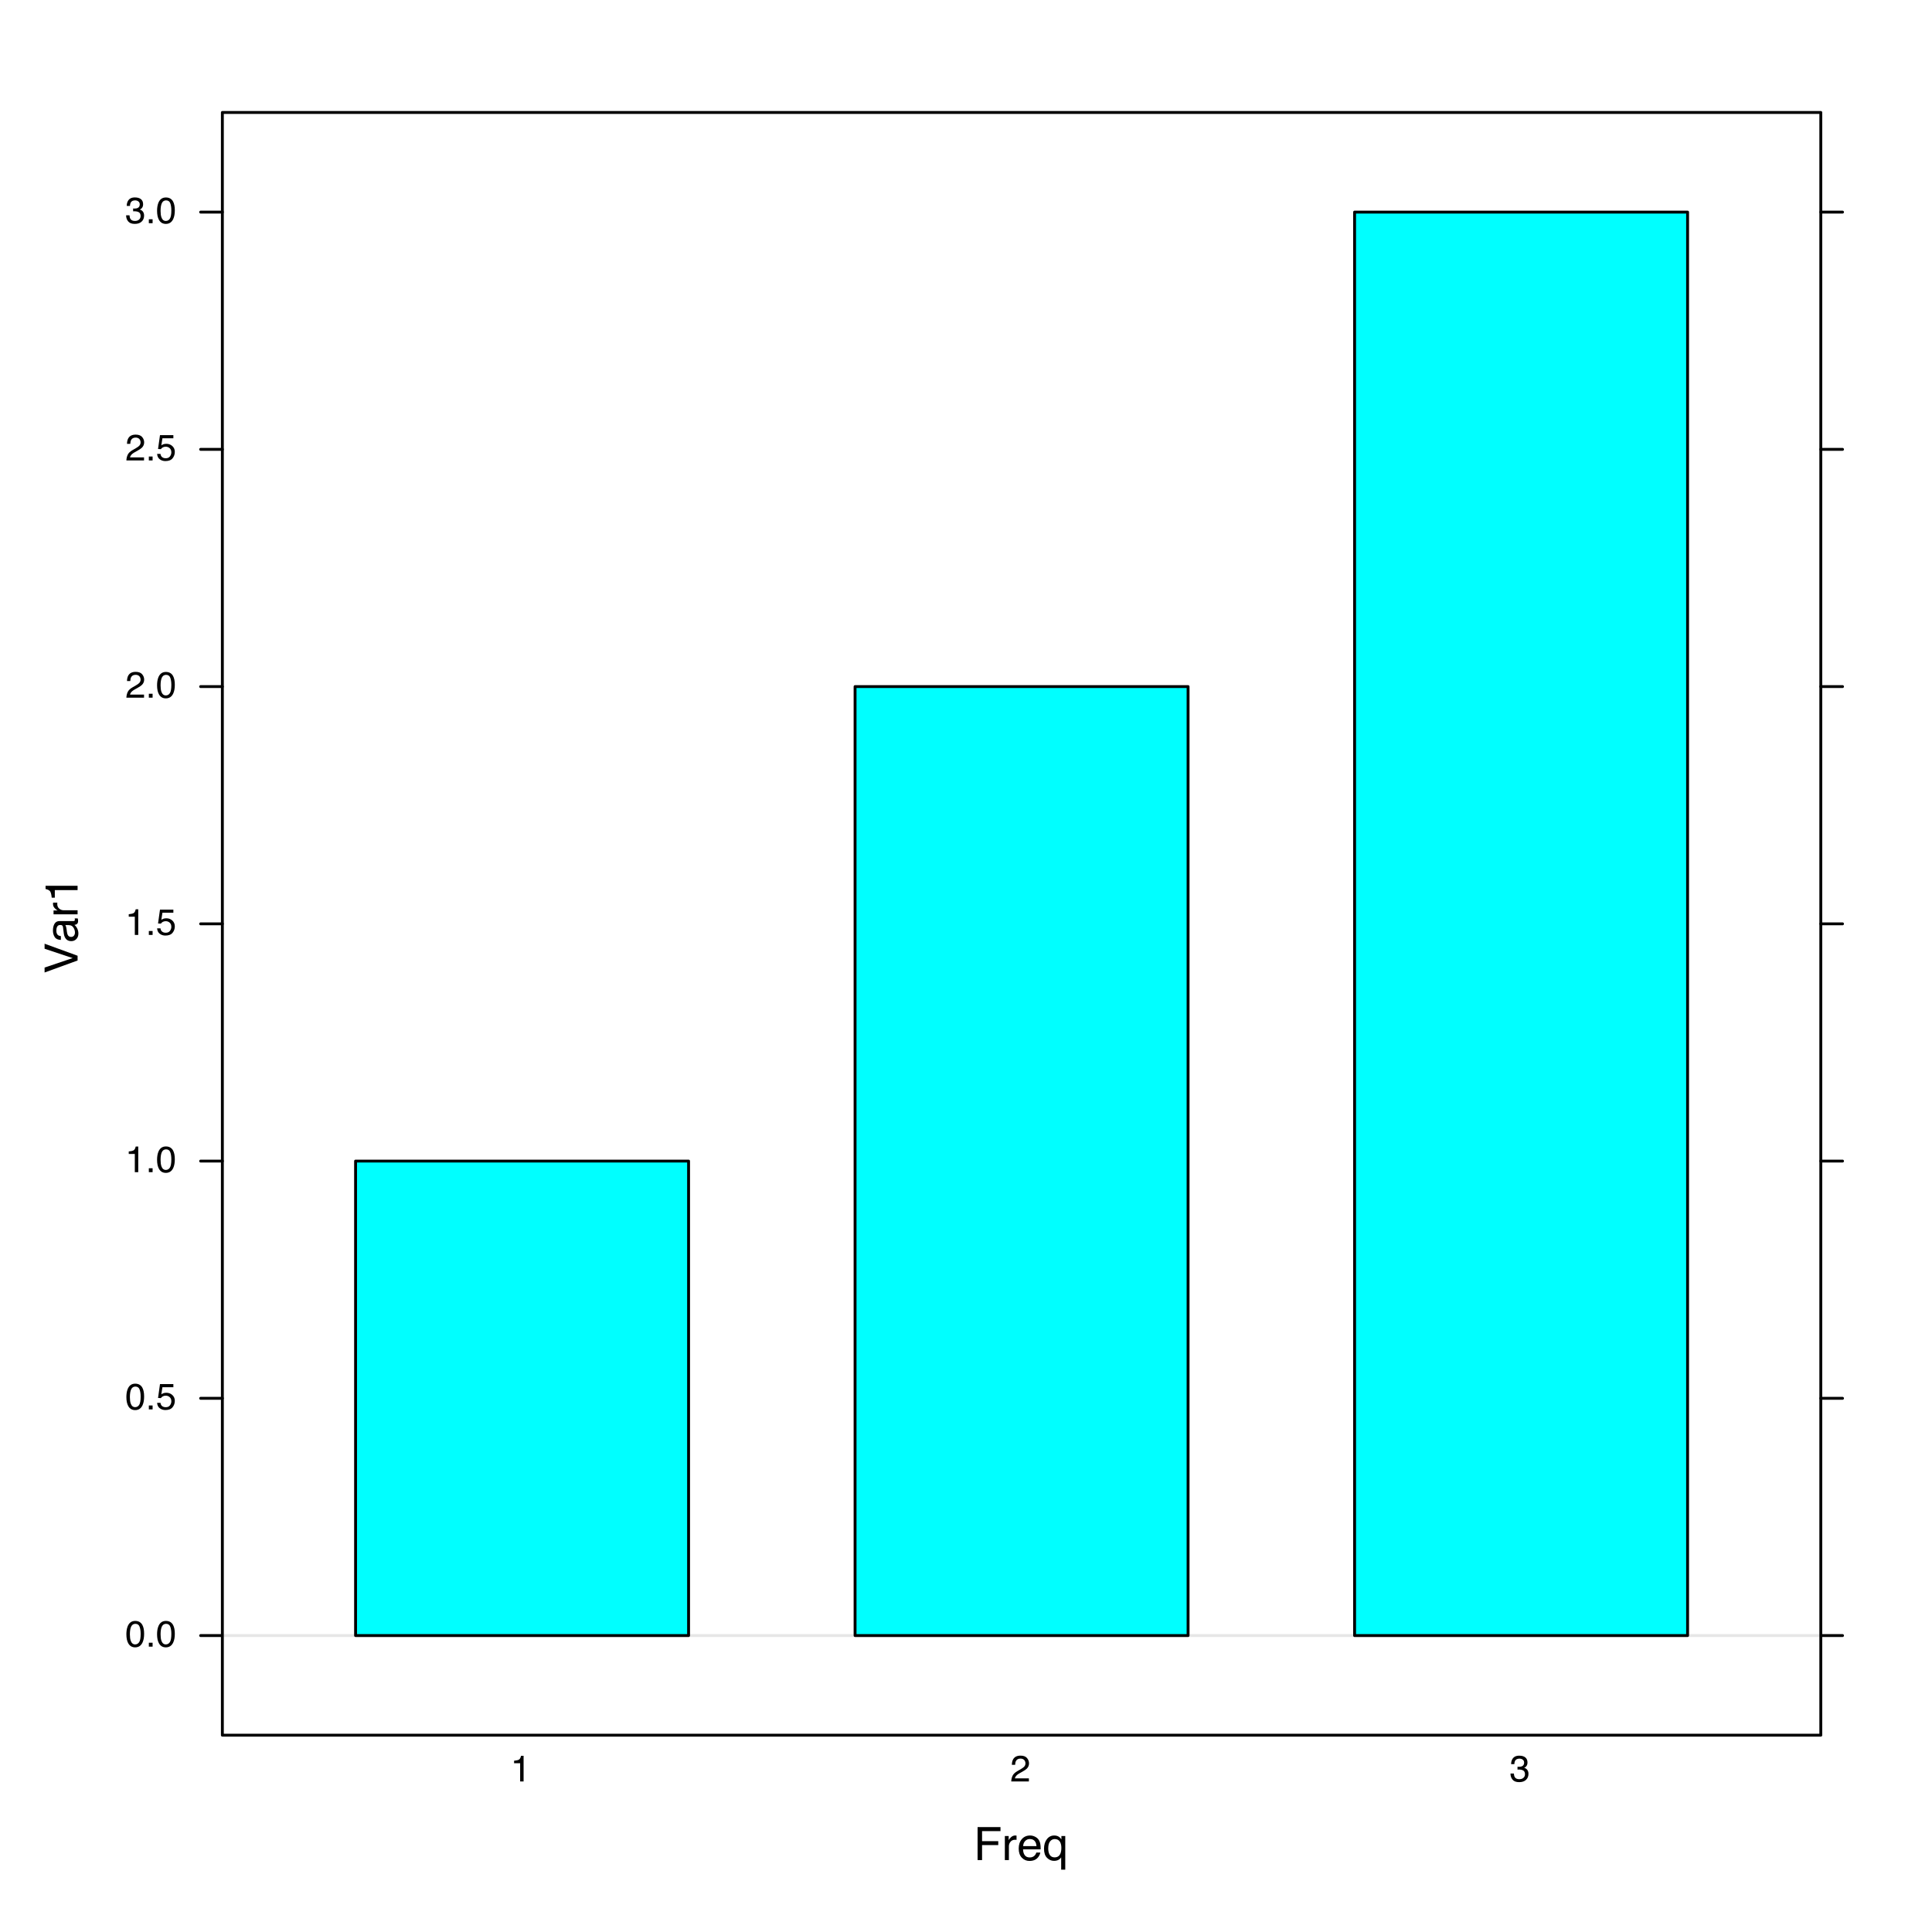 <?xml version="1.0" encoding="UTF-8"?>
<svg xmlns="http://www.w3.org/2000/svg" xmlns:xlink="http://www.w3.org/1999/xlink" width="504pt" height="504pt" viewBox="0 0 504 504" version="1.1">
<defs>
<g>
<symbol overflow="visible" id="glyph2-0">
<path style="stroke: none;" d=""/>
</symbol>
<symbol overflow="visible" id="glyph2-1">
<path style="stroke: none;" d="M 2.598 -6.711 C 3.465 -6.711 4.094 -6.355 4.48 -5.641 C 4.781 -5.086 4.93 -4.328 4.93 -3.367 C 4.93 -2.453 4.797 -1.699 4.523 -1.102 C 4.129 -0.246 3.484 0.184 2.594 0.184 C 1.785 0.184 1.188 -0.168 0.793 -0.867 C 0.465 -1.453 0.301 -2.234 0.301 -3.219 C 0.301 -3.98 0.398 -4.637 0.594 -5.184 C 0.965 -6.203 1.633 -6.711 2.598 -6.711 Z M 2.586 -0.586 C 3.023 -0.586 3.375 -0.781 3.633 -1.168 C 3.891 -1.555 4.023 -2.277 4.023 -3.332 C 4.023 -4.094 3.93 -4.723 3.742 -5.215 C 3.555 -5.707 3.188 -5.953 2.648 -5.953 C 2.152 -5.953 1.789 -5.719 1.559 -5.254 C 1.328 -4.785 1.215 -4.098 1.215 -3.188 C 1.215 -2.504 1.289 -1.953 1.434 -1.539 C 1.66 -0.902 2.043 -0.586 2.586 -0.586 Z M 2.586 -0.586 "/>
</symbol>
<symbol overflow="visible" id="glyph2-2">
<path style="stroke: none;" d="M 0.82 -1.023 L 1.801 -1.023 L 1.801 0 L 0.82 0 Z M 0.82 -1.023 "/>
</symbol>
<symbol overflow="visible" id="glyph2-3">
<path style="stroke: none;" d="M 1.188 -1.711 C 1.242 -1.23 1.465 -0.898 1.855 -0.711 C 2.055 -0.617 2.289 -0.57 2.551 -0.57 C 3.051 -0.57 3.422 -0.73 3.66 -1.051 C 3.902 -1.367 4.023 -1.723 4.023 -2.109 C 4.023 -2.578 3.879 -2.941 3.594 -3.195 C 3.309 -3.453 2.965 -3.582 2.562 -3.582 C 2.273 -3.582 2.023 -3.523 1.816 -3.414 C 1.609 -3.301 1.43 -3.145 1.285 -2.945 L 0.555 -2.984 L 1.062 -6.602 L 4.551 -6.602 L 4.551 -5.785 L 1.695 -5.785 L 1.41 -3.918 C 1.566 -4.039 1.715 -4.125 1.855 -4.188 C 2.105 -4.289 2.395 -4.34 2.723 -4.34 C 3.34 -4.34 3.859 -4.141 4.289 -3.746 C 4.719 -3.348 4.93 -2.844 4.93 -2.234 C 4.93 -1.602 4.734 -1.043 4.344 -0.559 C 3.949 -0.074 3.324 0.168 2.465 0.168 C 1.918 0.168 1.434 0.016 1.016 -0.293 C 0.594 -0.602 0.359 -1.074 0.309 -1.711 Z M 1.188 -1.711 "/>
</symbol>
<symbol overflow="visible" id="glyph2-4">
<path style="stroke: none;" d="M 0.918 -4.754 L 0.918 -5.398 C 1.527 -5.457 1.953 -5.559 2.195 -5.699 C 2.434 -5.836 2.613 -6.164 2.734 -6.684 L 3.398 -6.684 L 3.398 0 L 2.5 0 L 2.5 -4.754 Z M 0.918 -4.754 "/>
</symbol>
<symbol overflow="visible" id="glyph2-5">
<path style="stroke: none;" d="M 0.301 0 C 0.332 -0.578 0.449 -1.082 0.66 -1.508 C 0.867 -1.938 1.273 -2.328 1.875 -2.676 L 2.773 -3.195 C 3.176 -3.43 3.461 -3.633 3.625 -3.797 C 3.879 -4.055 4.008 -4.352 4.008 -4.688 C 4.008 -5.078 3.891 -5.387 3.656 -5.617 C 3.422 -5.848 3.109 -5.961 2.719 -5.961 C 2.141 -5.961 1.742 -5.742 1.52 -5.305 C 1.398 -5.07 1.336 -4.746 1.32 -4.332 L 0.465 -4.332 C 0.473 -4.914 0.582 -5.391 0.789 -5.762 C 1.152 -6.41 1.797 -6.734 2.723 -6.734 C 3.492 -6.734 4.055 -6.527 4.41 -6.113 C 4.762 -5.695 4.941 -5.234 4.941 -4.727 C 4.941 -4.188 4.75 -3.727 4.375 -3.348 C 4.156 -3.125 3.762 -2.855 3.195 -2.539 L 2.555 -2.184 C 2.25 -2.016 2.008 -1.855 1.832 -1.703 C 1.52 -1.43 1.324 -1.129 1.242 -0.797 L 4.906 -0.797 L 4.906 0 L 0.301 0 Z M 0.301 0 "/>
</symbol>
<symbol overflow="visible" id="glyph2-6">
<path style="stroke: none;" d="M 2.492 0.184 C 1.699 0.184 1.125 -0.035 0.766 -0.473 C 0.41 -0.906 0.23 -1.438 0.23 -2.062 L 1.109 -2.062 C 1.148 -1.629 1.23 -1.312 1.355 -1.117 C 1.574 -0.762 1.969 -0.586 2.539 -0.586 C 2.984 -0.586 3.34 -0.703 3.609 -0.941 C 3.879 -1.18 4.012 -1.484 4.012 -1.859 C 4.012 -2.324 3.871 -2.648 3.59 -2.832 C 3.305 -3.016 2.914 -3.109 2.41 -3.109 C 2.352 -3.109 2.297 -3.105 2.238 -3.105 C 2.18 -3.105 2.121 -3.102 2.062 -3.098 L 2.062 -3.844 C 2.148 -3.836 2.223 -3.828 2.281 -3.824 C 2.34 -3.82 2.406 -3.82 2.477 -3.82 C 2.793 -3.82 3.051 -3.871 3.254 -3.969 C 3.609 -4.145 3.789 -4.457 3.789 -4.906 C 3.789 -5.242 3.668 -5.5 3.43 -5.68 C 3.191 -5.863 2.918 -5.953 2.602 -5.953 C 2.039 -5.953 1.648 -5.766 1.434 -5.391 C 1.316 -5.184 1.25 -4.891 1.234 -4.508 L 0.398 -4.508 C 0.398 -5.008 0.5 -5.434 0.699 -5.785 C 1.043 -6.41 1.648 -6.723 2.512 -6.723 C 3.195 -6.723 3.727 -6.57 4.102 -6.266 C 4.477 -5.961 4.664 -5.52 4.664 -4.941 C 4.664 -4.527 4.555 -4.195 4.332 -3.938 C 4.195 -3.777 4.016 -3.652 3.797 -3.562 C 4.148 -3.465 4.426 -3.277 4.625 -3.004 C 4.824 -2.727 4.922 -2.387 4.922 -1.988 C 4.922 -1.348 4.711 -0.824 4.289 -0.422 C 3.867 -0.02 3.27 0.184 2.492 0.184 Z M 2.492 0.184 "/>
</symbol>
<symbol overflow="visible" id="glyph0-0">
<path style="stroke: none;" d=""/>
</symbol>
<symbol overflow="visible" id="glyph0-1">
<path style="stroke: none;" d="M 1.023 -8.609 L 6.996 -8.609 L 6.996 -7.555 L 2.191 -7.555 L 2.191 -4.938 L 6.414 -4.938 L 6.414 -3.914 L 2.191 -3.914 L 2.191 0 L 1.023 0 Z M 1.023 -8.609 "/>
</symbol>
<symbol overflow="visible" id="glyph0-2">
<path style="stroke: none;" d="M 0.805 -6.273 L 1.805 -6.273 L 1.805 -5.191 C 1.887 -5.402 2.086 -5.66 2.406 -5.961 C 2.727 -6.266 3.098 -6.414 3.516 -6.414 C 3.535 -6.414 3.57 -6.414 3.617 -6.41 C 3.664 -6.406 3.742 -6.398 3.855 -6.387 L 3.855 -5.273 C 3.793 -5.285 3.734 -5.293 3.684 -5.297 C 3.629 -5.301 3.57 -5.305 3.508 -5.305 C 2.977 -5.305 2.57 -5.133 2.285 -4.789 C 2 -4.449 1.859 -4.055 1.859 -3.609 L 1.859 0 L 0.805 0 Z M 0.805 -6.273 "/>
</symbol>
<symbol overflow="visible" id="glyph0-3">
<path style="stroke: none;" d="M 3.387 -6.414 C 3.832 -6.414 4.266 -6.312 4.68 -6.102 C 5.098 -5.895 5.418 -5.625 5.637 -5.289 C 5.848 -4.973 5.988 -4.605 6.059 -4.184 C 6.121 -3.895 6.152 -3.434 6.152 -2.801 L 1.555 -2.801 C 1.574 -2.164 1.723 -1.652 2.004 -1.27 C 2.285 -0.883 2.719 -0.691 3.312 -0.691 C 3.863 -0.691 4.301 -0.875 4.629 -1.234 C 4.816 -1.445 4.949 -1.691 5.027 -1.969 L 6.062 -1.969 C 6.035 -1.738 5.945 -1.48 5.793 -1.199 C 5.637 -0.914 5.465 -0.684 5.273 -0.504 C 4.953 -0.191 4.555 0.02 4.086 0.129 C 3.832 0.191 3.543 0.223 3.223 0.223 C 2.441 0.223 1.781 -0.062 1.234 -0.629 C 0.691 -1.199 0.422 -1.992 0.422 -3.016 C 0.422 -4.023 0.695 -4.844 1.242 -5.473 C 1.789 -6.102 2.504 -6.414 3.387 -6.414 Z M 5.07 -3.641 C 5.027 -4.098 4.926 -4.461 4.77 -4.734 C 4.48 -5.242 4 -5.496 3.32 -5.496 C 2.836 -5.496 2.43 -5.32 2.102 -4.973 C 1.773 -4.621 1.602 -4.18 1.582 -3.641 Z M 3.289 -6.43 "/>
</symbol>
<symbol overflow="visible" id="glyph0-4">
<path style="stroke: none;" d="M 1.453 -3.055 C 1.453 -2.512 1.531 -2.055 1.68 -1.688 C 1.949 -1.035 2.434 -0.711 3.129 -0.711 C 3.863 -0.711 4.367 -1.055 4.648 -1.742 C 4.801 -2.121 4.875 -2.602 4.875 -3.195 C 4.875 -3.738 4.789 -4.188 4.625 -4.555 C 4.34 -5.176 3.836 -5.484 3.117 -5.484 C 2.66 -5.484 2.27 -5.285 1.941 -4.891 C 1.617 -4.492 1.453 -3.883 1.453 -3.055 Z M 3.012 -6.414 C 3.531 -6.414 3.969 -6.285 4.324 -6.023 C 4.52 -5.883 4.707 -5.676 4.887 -5.402 L 4.887 -6.273 L 5.891 -6.273 L 5.891 2.5 L 4.828 2.5 L 4.828 -0.719 C 4.652 -0.438 4.41 -0.215 4.098 -0.051 C 3.789 0.117 3.398 0.199 2.938 0.199 C 2.27 0.199 1.672 -0.062 1.141 -0.586 C 0.613 -1.109 0.352 -1.906 0.352 -2.977 C 0.352 -3.98 0.598 -4.805 1.094 -5.449 C 1.586 -6.094 2.227 -6.414 3.012 -6.414 Z M 3.012 -6.414 "/>
</symbol>
<symbol overflow="visible" id="glyph1-0">
<path style="stroke: none;" d=""/>
</symbol>
<symbol overflow="visible" id="glyph1-1">
<path style="stroke: none;" d="M -8.609 -1.594 L -1.277 -4.066 L -8.609 -6.508 L -8.609 -7.816 L 0 -4.676 L 0 -3.438 L -8.609 -0.305 Z M -8.609 -1.594 "/>
</symbol>
<symbol overflow="visible" id="glyph1-2">
<path style="stroke: none;" d="M -1.672 -1.582 C -1.367 -1.582 -1.125 -1.695 -0.949 -1.914 C -0.773 -2.137 -0.688 -2.402 -0.688 -2.707 C -0.688 -3.078 -0.773 -3.438 -0.945 -3.785 C -1.23 -4.371 -1.695 -4.664 -2.344 -4.664 L -3.195 -4.664 C -3.113 -4.535 -3.043 -4.367 -2.988 -4.164 C -2.934 -3.961 -2.895 -3.766 -2.871 -3.57 L -2.789 -2.93 C -2.738 -2.547 -2.656 -2.258 -2.547 -2.07 C -2.363 -1.746 -2.07 -1.582 -1.672 -1.582 Z M -3.805 -4.137 C -3.836 -4.379 -3.938 -4.539 -4.109 -4.625 C -4.203 -4.672 -4.336 -4.695 -4.512 -4.695 C -4.871 -4.695 -5.133 -4.566 -5.293 -4.309 C -5.457 -4.055 -5.539 -3.688 -5.539 -3.211 C -5.539 -2.66 -5.391 -2.27 -5.094 -2.039 C -4.93 -1.91 -4.684 -1.828 -4.359 -1.789 L -4.359 -0.805 C -5.133 -0.824 -5.672 -1.074 -5.973 -1.555 C -6.277 -2.039 -6.43 -2.598 -6.43 -3.234 C -6.43 -3.973 -6.289 -4.57 -6.008 -5.031 C -5.727 -5.488 -5.289 -5.719 -4.695 -5.719 L -1.078 -5.719 C -0.969 -5.719 -0.883 -5.742 -0.812 -5.785 C -0.746 -5.832 -0.715 -5.926 -0.715 -6.07 C -0.715 -6.117 -0.719 -6.172 -0.723 -6.227 C -0.73 -6.285 -0.738 -6.352 -0.75 -6.414 L 0.031 -6.414 C 0.078 -6.25 0.105 -6.125 0.117 -6.039 C 0.129 -5.953 0.133 -5.836 0.133 -5.688 C 0.133 -5.324 0.008 -5.062 -0.25 -4.898 C -0.387 -4.812 -0.582 -4.75 -0.832 -4.719 C -0.551 -4.504 -0.305 -4.195 -0.102 -3.789 C 0.105 -3.387 0.211 -2.945 0.211 -2.461 C 0.211 -1.879 0.035 -1.402 -0.32 -1.035 C -0.672 -0.664 -1.117 -0.48 -1.648 -0.48 C -2.23 -0.48 -2.68 -0.664 -3 -1.023 C -3.32 -1.387 -3.516 -1.867 -3.594 -2.453 Z M -6.43 -3.266 "/>
</symbol>
<symbol overflow="visible" id="glyph1-3">
<path style="stroke: none;" d="M -6.273 -0.805 L -6.273 -1.805 L -5.191 -1.805 C -5.402 -1.887 -5.66 -2.086 -5.961 -2.406 C -6.266 -2.727 -6.414 -3.098 -6.414 -3.516 C -6.414 -3.535 -6.414 -3.57 -6.41 -3.617 C -6.406 -3.664 -6.398 -3.742 -6.387 -3.855 L -5.273 -3.855 C -5.285 -3.793 -5.293 -3.734 -5.297 -3.684 C -5.301 -3.629 -5.305 -3.57 -5.305 -3.508 C -5.305 -2.977 -5.133 -2.57 -4.789 -2.285 C -4.449 -2 -4.055 -1.859 -3.609 -1.859 L 0 -1.859 L 0 -0.805 Z M -6.273 -0.805 "/>
</symbol>
<symbol overflow="visible" id="glyph1-4">
<path style="stroke: none;" d="M -5.941 -1.148 L -6.75 -1.148 C -6.824 -1.91 -6.949 -2.441 -7.121 -2.742 C -7.297 -3.043 -7.707 -3.266 -8.355 -3.414 L -8.355 -4.25 L 0 -4.25 L 0 -3.125 L -5.941 -3.125 Z M -5.941 -1.148 "/>
</symbol>
</g>
<clipPath id="clip1">
  <path d="M 0 0 L 505 0 L 505 505 L 0 505 Z M 0 0 "/>
</clipPath>
<clipPath id="clip2">
  <path d="M 0 0 L 505 0 L 505 505 L 0 505 Z M 0 0 "/>
</clipPath>
<clipPath id="clip3">
  <path d="M 0 0 L 505 0 L 505 505 L 0 505 Z M 0 0 "/>
</clipPath>
<clipPath id="clip4">
  <path d="M 0 0 L 505 0 L 505 505 L 0 505 Z M 0 0 "/>
</clipPath>
<clipPath id="clip5">
  <path d="M 58.008 29.34 L 475.992 29.34 L 475.992 453.664 L 58.008 453.664 Z M 58.008 29.34 "/>
</clipPath>
<clipPath id="clip6">
  <path d="M 0 0 L 505 0 L 505 505 L 0 505 Z M 0 0 "/>
</clipPath>
</defs>
<g id="surface0">
<rect x="0" y="0" width="504" height="504" style="fill: rgb(100%,100%,100%); fill-opacity: 1; stroke: none;"/>
<g clip-path="url(#clip1)" clip-rule="nonzero">
<g style="fill: rgb(0%,0%,0%); fill-opacity: 1;">
  <use xlink:href="#glyph0-1" x="254" y="485.24"/>
  <use xlink:href="#glyph0-2" x="261.33" y="485.24"/>
  <use xlink:href="#glyph0-3" x="265.326" y="485.24"/>
  <use xlink:href="#glyph0-4" x="272" y="485.24"/>
</g>
</g>
<g clip-path="url(#clip2)" clip-rule="nonzero">
<g style="fill: rgb(0%,0%,0%); fill-opacity: 1;">
  <use xlink:href="#glyph1-1" x="20.24" y="254"/>
  <use xlink:href="#glyph1-2" x="20.24" y="245.996"/>
  <use xlink:href="#glyph1-3" x="20.24" y="239.322"/>
  <use xlink:href="#glyph1-4" x="20.24" y="235.326"/>
</g>
</g>
<g clip-path="url(#clip3)" clip-rule="nonzero">
<path style="fill: none; stroke-width: 0.75; stroke-linecap: round; stroke-linejoin: round; stroke: rgb(0%,0%,0%); stroke-opacity: 1;stroke-miterlimit: 10; " d="M 58.008 426.668 L 52.34 426.668 "/>
<path style="fill: none; stroke-width: 0.75; stroke-linecap: round; stroke-linejoin: round; stroke: rgb(0%,0%,0%); stroke-opacity: 1;stroke-miterlimit: 10; " d="M 58.008 364.777 L 52.34 364.777 "/>
<path style="fill: none; stroke-width: 0.75; stroke-linecap: round; stroke-linejoin: round; stroke: rgb(0%,0%,0%); stroke-opacity: 1;stroke-miterlimit: 10; " d="M 58.008 302.891 L 52.34 302.891 "/>
<path style="fill: none; stroke-width: 0.75; stroke-linecap: round; stroke-linejoin: round; stroke: rgb(0%,0%,0%); stroke-opacity: 1;stroke-miterlimit: 10; " d="M 58.008 241 L 52.34 241 "/>
<path style="fill: none; stroke-width: 0.75; stroke-linecap: round; stroke-linejoin: round; stroke: rgb(0%,0%,0%); stroke-opacity: 1;stroke-miterlimit: 10; " d="M 58.008 179.109 L 52.34 179.109 "/>
<path style="fill: none; stroke-width: 0.75; stroke-linecap: round; stroke-linejoin: round; stroke: rgb(0%,0%,0%); stroke-opacity: 1;stroke-miterlimit: 10; " d="M 58.008 117.223 L 52.34 117.223 "/>
<path style="fill: none; stroke-width: 0.75; stroke-linecap: round; stroke-linejoin: round; stroke: rgb(0%,0%,0%); stroke-opacity: 1;stroke-miterlimit: 10; " d="M 58.008 55.332 L 52.34 55.332 "/>
<g style="fill: rgb(0%,0%,0%); fill-opacity: 1;">
  <use xlink:href="#glyph2-1" x="32.668" y="429.56"/>
  <use xlink:href="#glyph2-2" x="38.007" y="429.56"/>
  <use xlink:href="#glyph2-1" x="40.674" y="429.56"/>
</g>
<g style="fill: rgb(0%,0%,0%); fill-opacity: 1;">
  <use xlink:href="#glyph2-1" x="32.668" y="367.669"/>
  <use xlink:href="#glyph2-2" x="38.007" y="367.669"/>
  <use xlink:href="#glyph2-3" x="40.674" y="367.669"/>
</g>
<g style="fill: rgb(0%,0%,0%); fill-opacity: 1;">
  <use xlink:href="#glyph2-4" x="32.668" y="305.782"/>
  <use xlink:href="#glyph2-2" x="38.007" y="305.782"/>
  <use xlink:href="#glyph2-1" x="40.674" y="305.782"/>
</g>
<g style="fill: rgb(0%,0%,0%); fill-opacity: 1;">
  <use xlink:href="#glyph2-4" x="32.668" y="243.892"/>
  <use xlink:href="#glyph2-2" x="38.007" y="243.892"/>
  <use xlink:href="#glyph2-3" x="40.674" y="243.892"/>
</g>
<g style="fill: rgb(0%,0%,0%); fill-opacity: 1;">
  <use xlink:href="#glyph2-5" x="32.668" y="182.001"/>
  <use xlink:href="#glyph2-2" x="38.007" y="182.001"/>
  <use xlink:href="#glyph2-1" x="40.674" y="182.001"/>
</g>
<g style="fill: rgb(0%,0%,0%); fill-opacity: 1;">
  <use xlink:href="#glyph2-5" x="32.668" y="120.114"/>
  <use xlink:href="#glyph2-2" x="38.007" y="120.114"/>
  <use xlink:href="#glyph2-3" x="40.674" y="120.114"/>
</g>
<g style="fill: rgb(0%,0%,0%); fill-opacity: 1;">
  <use xlink:href="#glyph2-6" x="32.668" y="58.224"/>
  <use xlink:href="#glyph2-2" x="38.007" y="58.224"/>
  <use xlink:href="#glyph2-1" x="40.674" y="58.224"/>
</g>
</g>
<g clip-path="url(#clip4)" clip-rule="nonzero">
<g style="fill: rgb(0%,0%,0%); fill-opacity: 1;">
  <use xlink:href="#glyph2-4" x="133.191" y="464.724"/>
</g>
<g style="fill: rgb(0%,0%,0%); fill-opacity: 1;">
  <use xlink:href="#glyph2-5" x="263.5" y="464.724"/>
</g>
<g style="fill: rgb(0%,0%,0%); fill-opacity: 1;">
  <use xlink:href="#glyph2-6" x="393.809" y="464.724"/>
</g>
<path style="fill: none; stroke-width: 0.75; stroke-linecap: round; stroke-linejoin: round; stroke: rgb(0%,0%,0%); stroke-opacity: 1;stroke-miterlimit: 10; " d="M 474.992 426.668 L 480.66 426.668 "/>
<path style="fill: none; stroke-width: 0.75; stroke-linecap: round; stroke-linejoin: round; stroke: rgb(0%,0%,0%); stroke-opacity: 1;stroke-miterlimit: 10; " d="M 474.992 364.777 L 480.66 364.777 "/>
<path style="fill: none; stroke-width: 0.75; stroke-linecap: round; stroke-linejoin: round; stroke: rgb(0%,0%,0%); stroke-opacity: 1;stroke-miterlimit: 10; " d="M 474.992 302.891 L 480.66 302.891 "/>
<path style="fill: none; stroke-width: 0.75; stroke-linecap: round; stroke-linejoin: round; stroke: rgb(0%,0%,0%); stroke-opacity: 1;stroke-miterlimit: 10; " d="M 474.992 241 L 480.66 241 "/>
<path style="fill: none; stroke-width: 0.75; stroke-linecap: round; stroke-linejoin: round; stroke: rgb(0%,0%,0%); stroke-opacity: 1;stroke-miterlimit: 10; " d="M 474.992 179.109 L 480.66 179.109 "/>
<path style="fill: none; stroke-width: 0.75; stroke-linecap: round; stroke-linejoin: round; stroke: rgb(0%,0%,0%); stroke-opacity: 1;stroke-miterlimit: 10; " d="M 474.992 117.223 L 480.66 117.223 "/>
<path style="fill: none; stroke-width: 0.75; stroke-linecap: round; stroke-linejoin: round; stroke: rgb(0%,0%,0%); stroke-opacity: 1;stroke-miterlimit: 10; " d="M 474.992 55.332 L 480.66 55.332 "/>
</g>
<g clip-path="url(#clip5)" clip-rule="nonzero">
<path style="fill: none; stroke-width: 0.75; stroke-linecap: round; stroke-linejoin: round; stroke: rgb(90.196%,90.196%,90.196%); stroke-opacity: 1;stroke-miterlimit: 10; " d="M 58.008 426.668 L 474.992 426.668 "/>
<path style="fill-rule: nonzero; fill: rgb(0%,100%,100%); fill-opacity: 1;stroke-width: 0.75; stroke-linecap: round; stroke-linejoin: round; stroke: rgb(0%,0%,0%); stroke-opacity: 1;stroke-miterlimit: 10; " d="M 92.758 426.668 L 179.629 426.668 L 179.629 302.891 L 92.758 302.891 Z M 92.758 426.668 "/>
<path style="fill-rule: nonzero; fill: rgb(0%,100%,100%); fill-opacity: 1;stroke-width: 0.75; stroke-linecap: round; stroke-linejoin: round; stroke: rgb(0%,0%,0%); stroke-opacity: 1;stroke-miterlimit: 10; " d="M 223.062 426.668 L 309.934 426.668 L 309.934 179.109 L 223.062 179.109 Z M 223.062 426.668 "/>
<path style="fill-rule: nonzero; fill: rgb(0%,100%,100%); fill-opacity: 1;stroke-width: 0.75; stroke-linecap: round; stroke-linejoin: round; stroke: rgb(0%,0%,0%); stroke-opacity: 1;stroke-miterlimit: 10; " d="M 353.371 426.668 L 440.242 426.668 L 440.242 55.332 L 353.371 55.332 Z M 353.371 426.668 "/>
</g>
<g clip-path="url(#clip6)" clip-rule="nonzero">
<path style="fill: none; stroke-width: 0.75; stroke-linecap: round; stroke-linejoin: round; stroke: rgb(0%,0%,0%); stroke-opacity: 1;stroke-miterlimit: 10; " d="M 58.008 452.66 L 474.992 452.66 L 474.992 29.336 L 58.008 29.336 Z M 58.008 452.66 "/>
</g>
</g>
</svg>
